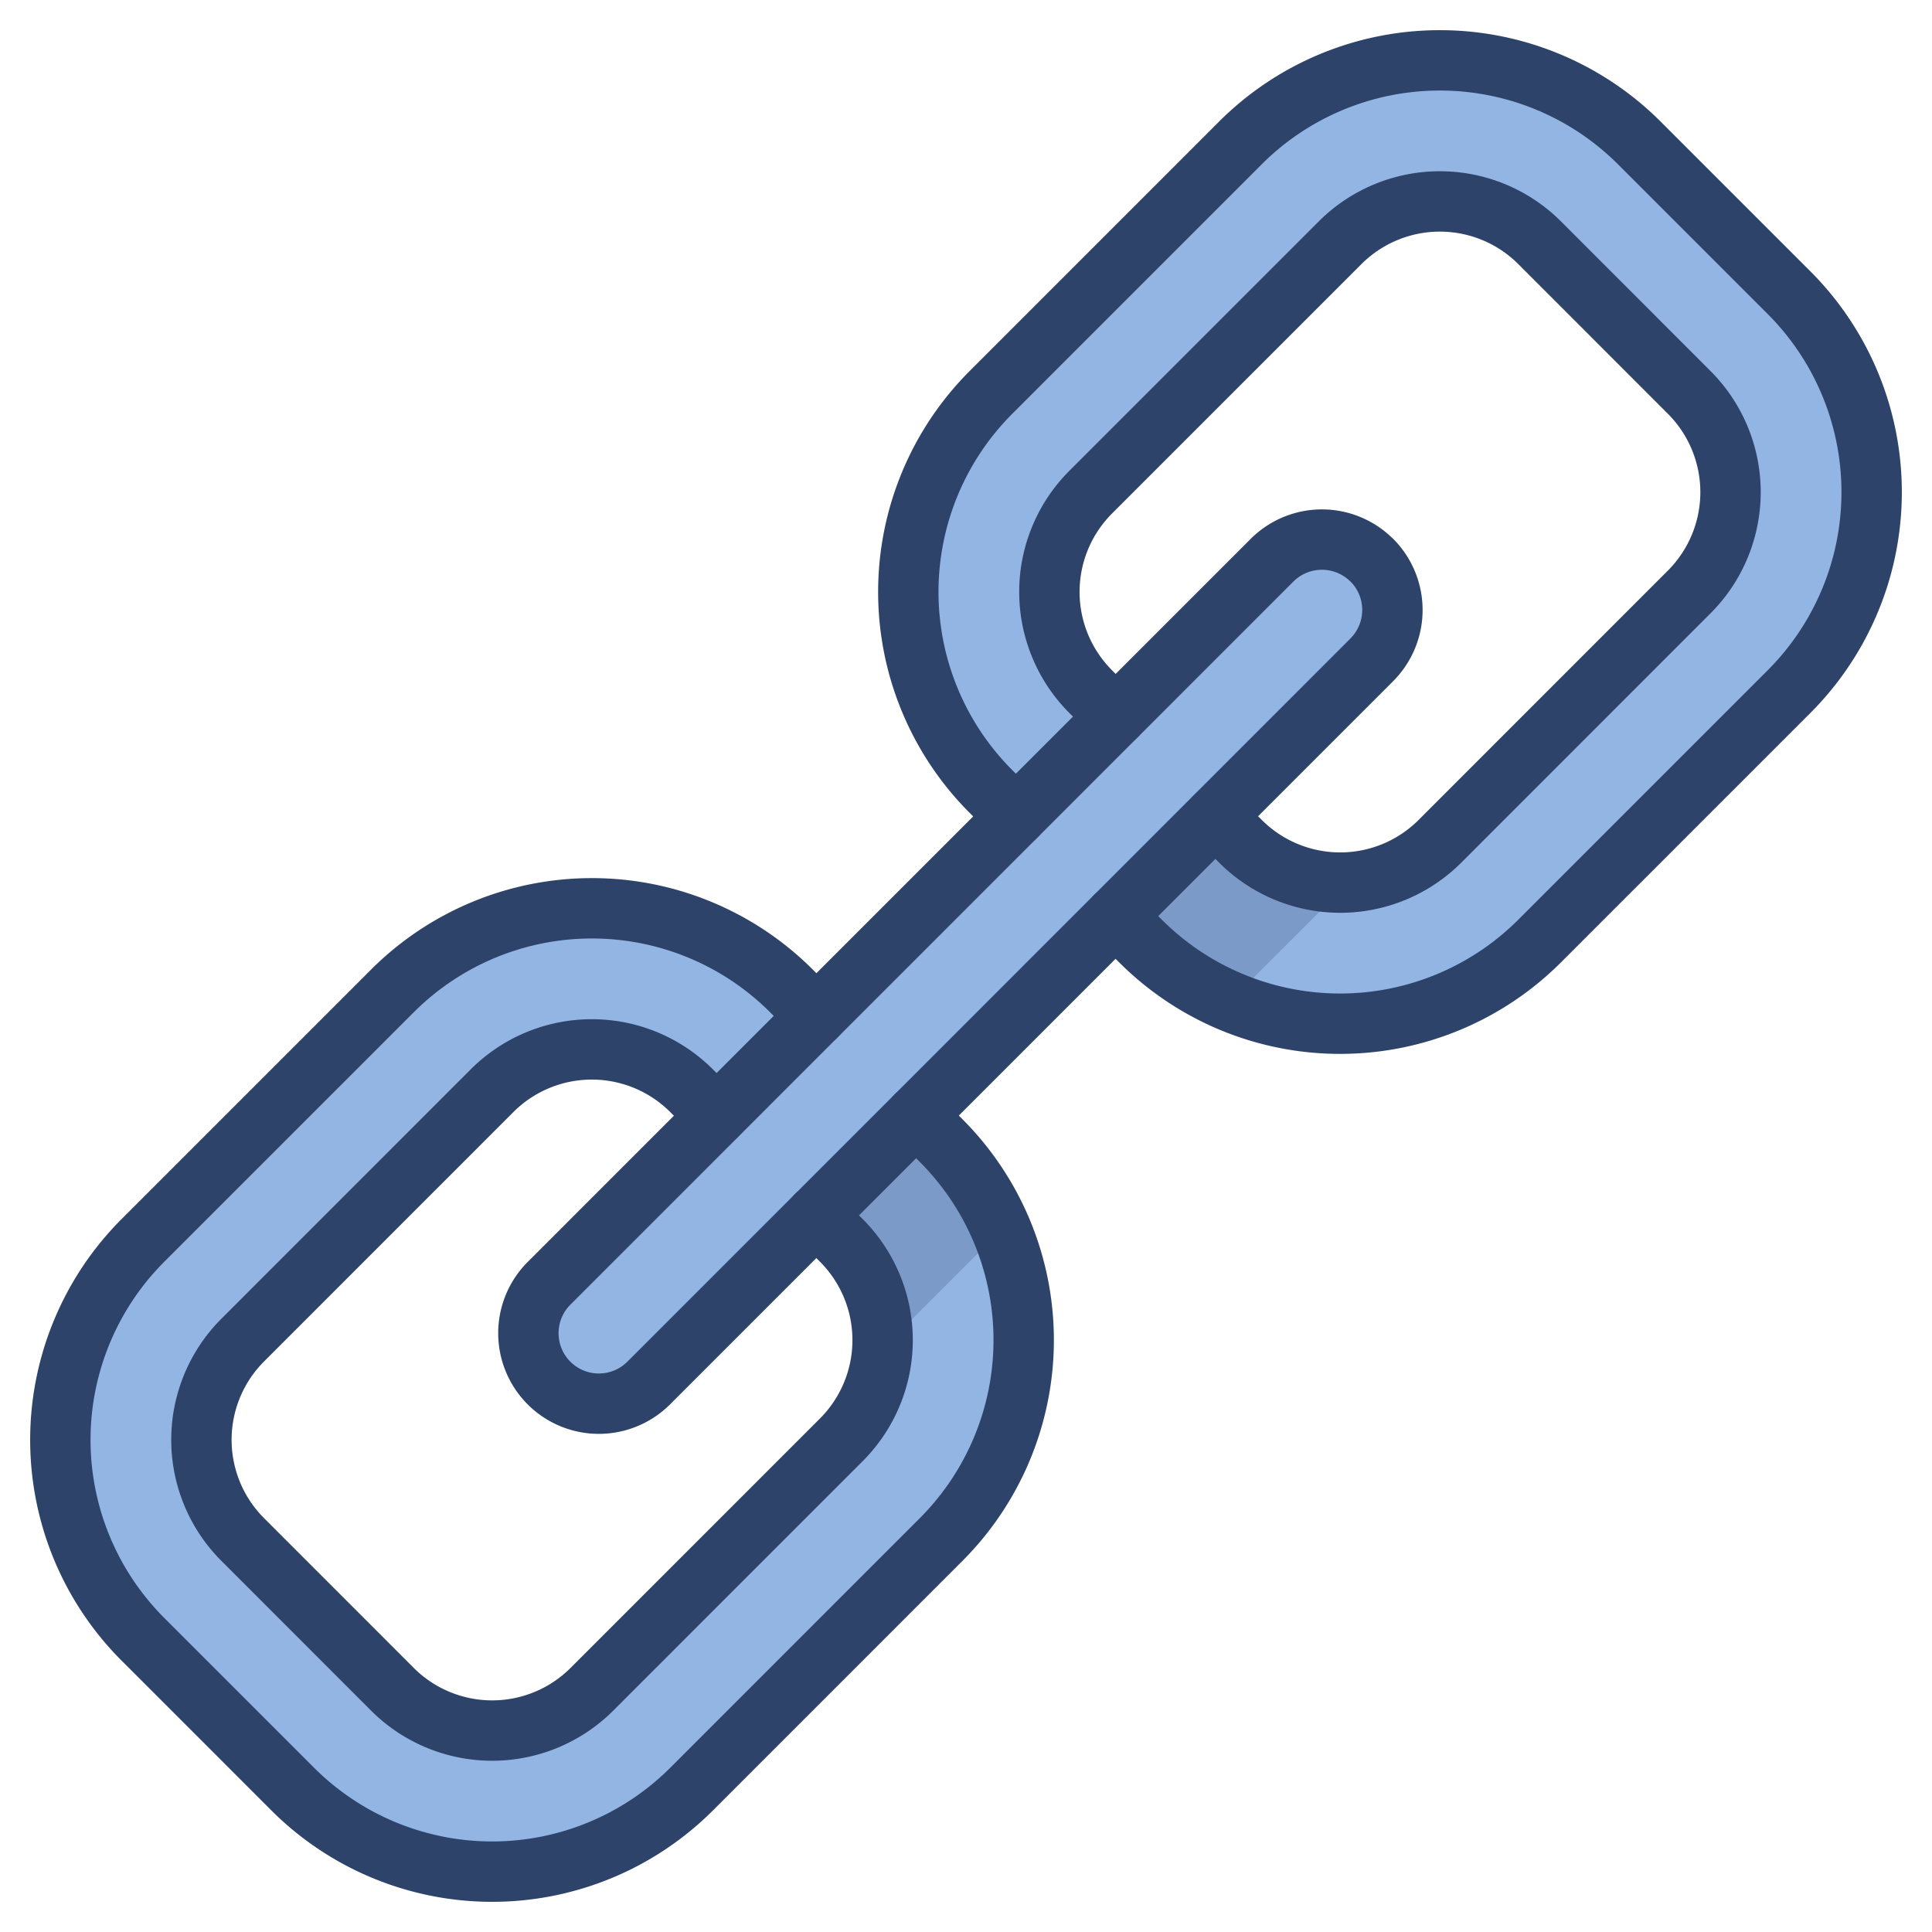 <svg viewBox="0 0 64 64" xmlns="http://www.w3.org/2000/svg" aria-labelledby="title" aria-describedby="desc"><path fill="#92b5e4" d="M45.444 18.556a2.338 2.338 0 0 1 0 3.3l-23.956 23.96a2.336 2.336 0 0 1-3.3 0 2.337 2.337 0 0 1 0-3.305L42.14 18.556a2.338 2.338 0 0 1 3.3 0z" data-name="layer1"/><path fill="#92b5e4" d="M59.263 9.694l-4.957-4.957a9.347 9.347 0 0 0-13.218 0L32.826 13a9.348 9.348 0 0 0 0 13.218l.825.826 3.3 3.3.826.827a9.348 9.348 0 0 0 13.219 0l8.262-8.262a9.346 9.346 0 0 0 .005-13.215zm-3.3 9.913L47.7 27.869a4.673 4.673 0 0 1-6.608 0l-.827-.827-3.3-3.3-.825-.826a4.674 4.674 0 0 1 0-6.609l8.262-8.262a4.675 4.675 0 0 1 6.609 0L55.958 13a4.674 4.674 0 0 1 0 6.607zM31.175 37.783l-.828-.826-3.3-3.3-.824-.826a9.348 9.348 0 0 0-13.219 0l-8.267 8.257a9.346 9.346 0 0 0 0 13.218l4.957 4.957a9.348 9.348 0 0 0 13.219 0L31.175 51a9.35 9.35 0 0 0 0-13.217zM27.869 47.7l-8.261 8.262a4.675 4.675 0 0 1-6.609 0L8.042 51a4.671 4.671 0 0 1 0-6.609l8.258-8.26a4.674 4.674 0 0 1 6.609 0l.825.826 3.3 3.3.827.827a4.673 4.673 0 0 1 .008 6.616z" data-name="layer1"/><path opacity=".15" fill="#000028" d="M41.079 27.877l-.826-.826-3.3 3.3.826.826a9.335 9.335 0 0 0 2.963 1.993l3.958-3.954a4.645 4.645 0 0 1-3.621-1.339zM30.34 36.965l-3.3 3.3.825.826a4.642 4.642 0 0 1 1.34 3.618l3.959-3.96a9.326 9.326 0 0 0-1.993-2.963z" data-name="opacity"/><path stroke-width="2" stroke-linejoin="round" stroke-linecap="round" stroke="#2e4369" fill="none" d="M45.444 18.556a2.338 2.338 0 0 1 0 3.3l-23.956 23.96a2.336 2.336 0 0 1-3.3 0 2.337 2.337 0 0 1 0-3.305L42.14 18.556a2.338 2.338 0 0 1 3.3 0z" data-name="stroke"/><path stroke-width="2" stroke-linejoin="round" stroke-linecap="round" stroke="#2e4369" fill="none" d="M36.956 30.347l.826.827a9.348 9.348 0 0 0 13.219 0l8.262-8.262a9.346 9.346 0 0 0 0-13.218l-4.957-4.957a9.346 9.346 0 0 0-13.218 0L32.826 13a9.348 9.348 0 0 0 0 13.218l.825.826" data-name="stroke"/><path stroke-width="2" stroke-linejoin="round" stroke-linecap="round" stroke="#2e4369" fill="none" d="M36.956 23.738l-.825-.826a4.674 4.674 0 0 1 0-6.609l8.262-8.262a4.675 4.675 0 0 1 6.609 0L55.958 13a4.674 4.674 0 0 1 0 6.608L47.7 27.869a4.673 4.673 0 0 1-6.608 0l-.827-.827m-13.223 6.61l-.824-.826a9.348 9.348 0 0 0-13.219 0l-8.262 8.262a9.346 9.346 0 0 0 0 13.218l4.957 4.957a9.348 9.348 0 0 0 13.219 0L31.175 51a9.35 9.35 0 0 0 0-13.218l-.828-.826" data-name="stroke"/><path stroke-width="2" stroke-linejoin="round" stroke-linecap="round" stroke="#2e4369" fill="none" d="M27.042 40.261l.827.827a4.673 4.673 0 0 1 0 6.609l-8.261 8.262a4.675 4.675 0 0 1-6.609 0L8.042 51a4.671 4.671 0 0 1 0-6.609l8.258-8.26a4.674 4.674 0 0 1 6.609 0l.825.826" data-name="stroke"/></svg>